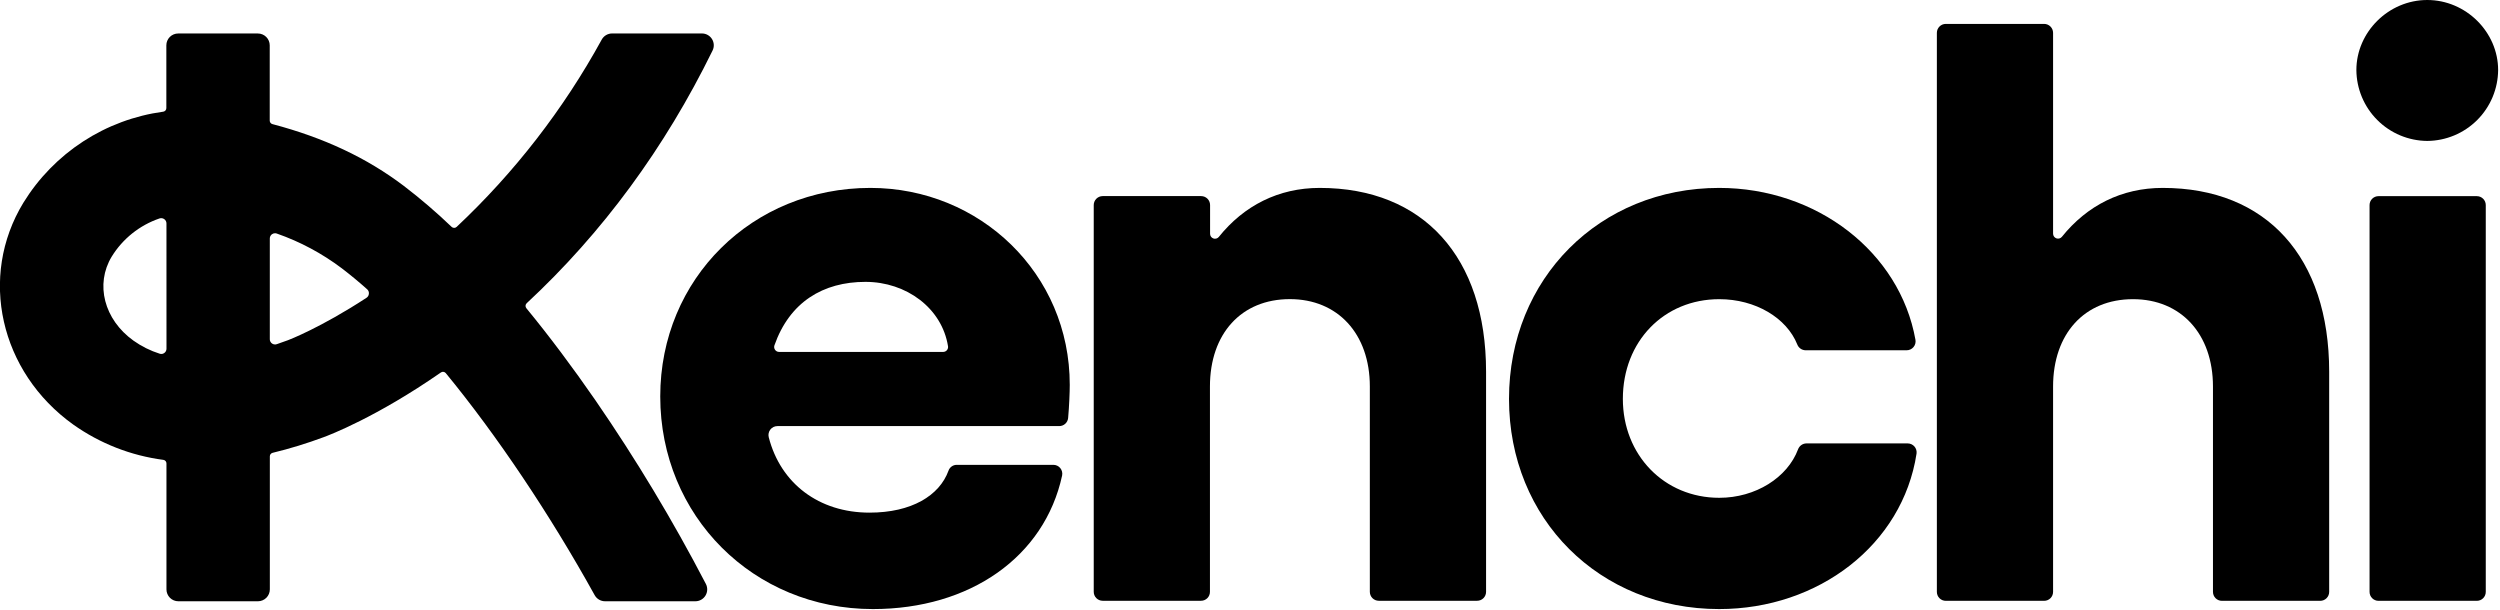 <svg viewBox="0 0 910 222" fill="current" xmlns="http://www.w3.org/2000/svg">
<path d="M259.37 18.399C259.695 17.742 259.847 17.013 259.812 16.28C259.776 15.548 259.554 14.836 259.166 14.213C258.779 13.59 258.238 13.077 257.597 12.721C256.955 12.365 256.234 12.179 255.5 12.18H222.8C222.03 12.18 221.273 12.387 220.61 12.779C219.947 13.172 219.401 13.735 219.03 14.41C205.125 39.775 187.302 62.784 166.22 82.59C165.974 82.821 165.648 82.95 165.31 82.95C164.972 82.95 164.647 82.821 164.4 82.59C158.887 77.305 153.085 72.331 147.02 67.69C133.52 57.46 117.87 50.1 99.18 45.18C98.895 45.111 98.642 44.948 98.461 44.718C98.28 44.488 98.181 44.203 98.18 43.91V16.5C98.178 15.356 97.721 14.259 96.911 13.451C96.101 12.643 95.004 12.19 93.86 12.19H64.86C64.294 12.188 63.733 12.3 63.209 12.516C62.686 12.732 62.21 13.049 61.81 13.449C61.409 13.85 61.092 14.325 60.876 14.849C60.659 15.372 60.549 15.934 60.55 16.5V39.35C60.551 39.665 60.438 39.97 60.233 40.209C60.027 40.448 59.742 40.604 59.43 40.65C49.016 42.063 39.045 45.771 30.238 51.505C21.43 57.239 14.006 64.858 8.5 73.81C-7.87 100.7 -0.06 135.41 26.66 154.54C36.389 161.435 47.656 165.846 59.48 167.39C59.789 167.435 60.072 167.591 60.276 167.828C60.479 168.065 60.591 168.367 60.59 168.68V214.54C60.59 215.684 61.044 216.781 61.852 217.591C62.66 218.401 63.756 218.858 64.9 218.86H93.9C95.045 218.858 96.142 218.401 96.952 217.592C97.761 216.782 98.218 215.685 98.22 214.54V166.11C98.219 165.816 98.316 165.528 98.498 165.296C98.679 165.064 98.934 164.9 99.22 164.83C105.525 163.302 111.732 161.398 117.81 159.13C119.71 158.44 137.03 151.88 160.5 135.57C160.771 135.384 161.101 135.305 161.427 135.35C161.752 135.394 162.049 135.558 162.26 135.81C180.9 158.51 200.15 187.21 216.46 216.64C216.833 217.313 217.38 217.873 218.043 218.264C218.706 218.654 219.461 218.861 220.23 218.86H253.11C253.852 218.86 254.581 218.668 255.227 218.304C255.873 217.94 256.414 217.415 256.799 216.781C257.184 216.147 257.399 215.426 257.423 214.685C257.448 213.944 257.282 213.208 256.94 212.55C244.931 189.476 231.513 167.164 216.76 145.74C208.47 133.74 200 122.42 191.59 112.19C191.378 111.929 191.271 111.598 191.294 111.262C191.316 110.926 191.465 110.611 191.71 110.38C219.26 84.79 242.01 53.849 259.37 18.399ZM134.27 106.93C134.25 107.226 134.161 107.513 134.01 107.769C133.859 108.024 133.65 108.239 133.4 108.4C116.65 119.34 105.03 123.76 104.83 123.83C103.45 124.35 102.09 124.83 100.75 125.28C100.462 125.383 100.152 125.413 99.849 125.369C99.546 125.326 99.258 125.21 99.01 125.03C98.762 124.858 98.559 124.628 98.419 124.359C98.28 124.091 98.208 123.793 98.21 123.49V86.8C98.208 86.496 98.28 86.197 98.419 85.927C98.559 85.657 98.762 85.425 99.01 85.25C99.332 85.023 99.716 84.901 100.11 84.9C100.339 84.901 100.566 84.942 100.78 85.02C109.248 87.979 117.205 92.233 124.37 97.63C127.37 99.92 130.53 102.51 133.7 105.35C133.913 105.549 134.076 105.797 134.175 106.071C134.274 106.346 134.307 106.64 134.27 106.93ZM60.6 126.93C60.603 127.233 60.533 127.532 60.395 127.802C60.258 128.072 60.057 128.304 59.81 128.48C59.578 128.656 59.307 128.774 59.02 128.822C58.732 128.871 58.438 128.849 58.16 128.76C54.737 127.68 51.505 126.071 48.58 123.99C37.87 116.32 34.58 103.46 40.66 93.41C44.667 86.905 50.811 81.994 58.04 79.52C58.33 79.415 58.641 79.383 58.946 79.427C59.252 79.471 59.541 79.588 59.79 79.77C60.039 79.944 60.242 80.176 60.382 80.446C60.521 80.716 60.593 81.016 60.59 81.32L60.6 126.93Z" fill="current"/>
<path d="M316.83 68.4C273.93 68.4 240.33 101.4 240.33 144.3C240.33 187.8 274.23 221.7 317.73 221.7C353.1 221.7 380.2 202.7 386.61 173.09C386.707 172.618 386.697 172.13 386.581 171.662C386.465 171.194 386.247 170.759 385.941 170.386C385.636 170.013 385.25 169.713 384.814 169.508C384.378 169.303 383.902 169.198 383.42 169.2H348.25C347.589 169.2 346.945 169.405 346.407 169.789C345.869 170.173 345.465 170.715 345.25 171.34C341.96 180.39 331.81 186.6 316.49 186.6C298.12 186.6 284.14 176.01 279.82 159.15C279.698 158.669 279.688 158.167 279.789 157.682C279.891 157.197 280.103 156.742 280.408 156.351C280.713 155.96 281.103 155.644 281.549 155.427C281.995 155.21 282.484 155.098 282.98 155.1H385.56C386.371 155.101 387.152 154.799 387.752 154.253C388.351 153.707 388.725 152.957 388.8 152.15C389.19 147.79 389.39 142.77 389.39 140.1C389.43 99.63 356.73 68.4 316.83 68.4ZM283.59 128.1C283.303 128.1 283.02 128.031 282.765 127.9C282.51 127.768 282.29 127.577 282.124 127.343C281.958 127.109 281.849 126.839 281.808 126.555C281.768 126.271 281.796 125.981 281.89 125.71C287.42 109.96 299.59 102.6 315.03 102.6C329.9 102.6 342.87 112.15 345.08 126.04C345.119 126.295 345.102 126.555 345.031 126.803C344.96 127.051 344.836 127.281 344.668 127.477C344.5 127.672 344.291 127.829 344.057 127.937C343.823 128.044 343.568 128.1 343.31 128.1H283.59Z" fill="current"/>
<path d="M480.37 68.4C465.37 68.4 452.79 74.85 443.64 86.25C443.405 86.534 443.089 86.739 442.733 86.836C442.378 86.933 442.001 86.919 441.654 86.794C441.307 86.669 441.008 86.441 440.796 86.14C440.584 85.838 440.47 85.479 440.47 85.111V74.63C440.47 73.768 440.127 72.942 439.518 72.332C438.908 71.723 438.082 71.38 437.22 71.38H401.37C400.509 71.383 399.684 71.726 399.075 72.335C398.466 72.944 398.123 73.769 398.12 74.63V215.43C398.12 216.292 398.462 217.118 399.072 217.728C399.681 218.337 400.508 218.68 401.37 218.68H437.17C437.597 218.681 438.021 218.599 438.415 218.436C438.81 218.273 439.169 218.033 439.471 217.731C439.773 217.429 440.012 217.07 440.175 216.675C440.338 216.28 440.421 215.857 440.42 215.43V140.68C440.42 121.48 451.82 108.88 469.52 108.88C486.92 108.88 498.62 121.48 498.62 140.68V215.43C498.62 215.857 498.705 216.281 498.869 216.676C499.032 217.071 499.273 217.43 499.576 217.732C499.878 218.033 500.238 218.273 500.633 218.436C501.029 218.598 501.452 218.681 501.88 218.68H537.67C538.097 218.681 538.521 218.598 538.917 218.436C539.312 218.273 539.672 218.033 539.974 217.732C540.277 217.43 540.518 217.071 540.682 216.676C540.845 216.281 540.93 215.857 540.93 215.43V135.28C540.93 93.63 518.12 68.4 480.37 68.4Z" fill="current"/>
<path d="M901.57 71.4H865.77C863.975 71.4 862.52 72.855 862.52 74.65V215.45C862.52 217.245 863.975 218.7 865.77 218.7H901.57C903.365 218.7 904.82 217.245 904.82 215.45V74.65C904.82 72.855 903.365 71.4 901.57 71.4Z" fill="current"/>
<path d="M883.52 51.3C890.346 51.248 896.878 48.513 901.705 43.686C906.533 38.858 909.268 32.327 909.32 25.5C909.32 11.7 897.62 0 883.52 0C869.42 0 857.72 11.7 857.72 25.5C857.772 32.327 860.507 38.858 865.334 43.686C870.161 48.513 876.693 51.248 883.52 51.3Z" fill="current"/>
<path d="M787.22 68.4C772.22 68.4 759.67 74.83 750.53 86.2C750.293 86.49 749.972 86.699 749.611 86.798C749.25 86.897 748.867 86.882 748.515 86.755C748.163 86.628 747.859 86.394 747.645 86.087C747.431 85.78 747.318 85.415 747.32 85.04V11.95C747.318 11.089 746.974 10.263 746.365 9.654C745.756 9.046 744.931 8.703 744.07 8.7H708.27C707.408 8.7 706.582 9.042 705.972 9.651C705.363 10.261 705.02 11.088 705.02 11.95V215.45C705.019 215.877 705.102 216.301 705.265 216.695C705.427 217.09 705.667 217.449 705.969 217.751C706.271 218.053 706.63 218.292 707.025 218.455C707.42 218.618 707.843 218.702 708.27 218.7H744.07C744.932 218.7 745.759 218.358 746.368 217.748C746.978 217.139 747.32 216.312 747.32 215.45V140.7C747.32 121.5 758.72 108.9 776.42 108.9C793.82 108.9 805.52 121.5 805.52 140.7V215.45C805.52 216.312 805.863 217.139 806.472 217.748C807.082 218.358 807.908 218.7 808.77 218.7H844.57C845.432 218.7 846.259 218.358 846.868 217.748C847.478 217.139 847.82 216.312 847.82 215.45V135.3C847.82 93.63 825.02 68.4 787.22 68.4Z" fill="current"/>
<path d="M625.82 181.2C605.72 181.2 590.72 165.6 590.72 145.2C590.72 124.2 605.72 108.9 625.82 108.9C638.99 108.9 650.32 115.7 654.21 125.39C654.444 126 654.854 126.526 655.389 126.901C655.923 127.277 656.557 127.486 657.21 127.5H694.02C694.493 127.501 694.96 127.398 695.39 127.199C695.819 127.001 696.2 126.712 696.505 126.351C696.811 125.99 697.034 125.567 697.159 125.11C697.284 124.654 697.308 124.176 697.23 123.71C691.53 91.71 661.29 68.4 625.78 68.4C582.28 68.4 549.28 101.4 549.28 145.2C549.28 189 582.28 221.7 625.78 221.7C661.94 221.7 692.52 198.27 697.62 165.13C697.687 164.668 697.655 164.196 697.524 163.747C697.393 163.299 697.167 162.883 696.862 162.529C696.556 162.176 696.179 161.892 695.754 161.697C695.329 161.502 694.867 161.4 694.4 161.4H657.55C656.881 161.406 656.229 161.616 655.682 162.002C655.136 162.388 654.72 162.931 654.49 163.56C650.64 173.84 639.02 181.2 625.82 181.2Z" fill="current"/>
</svg>
